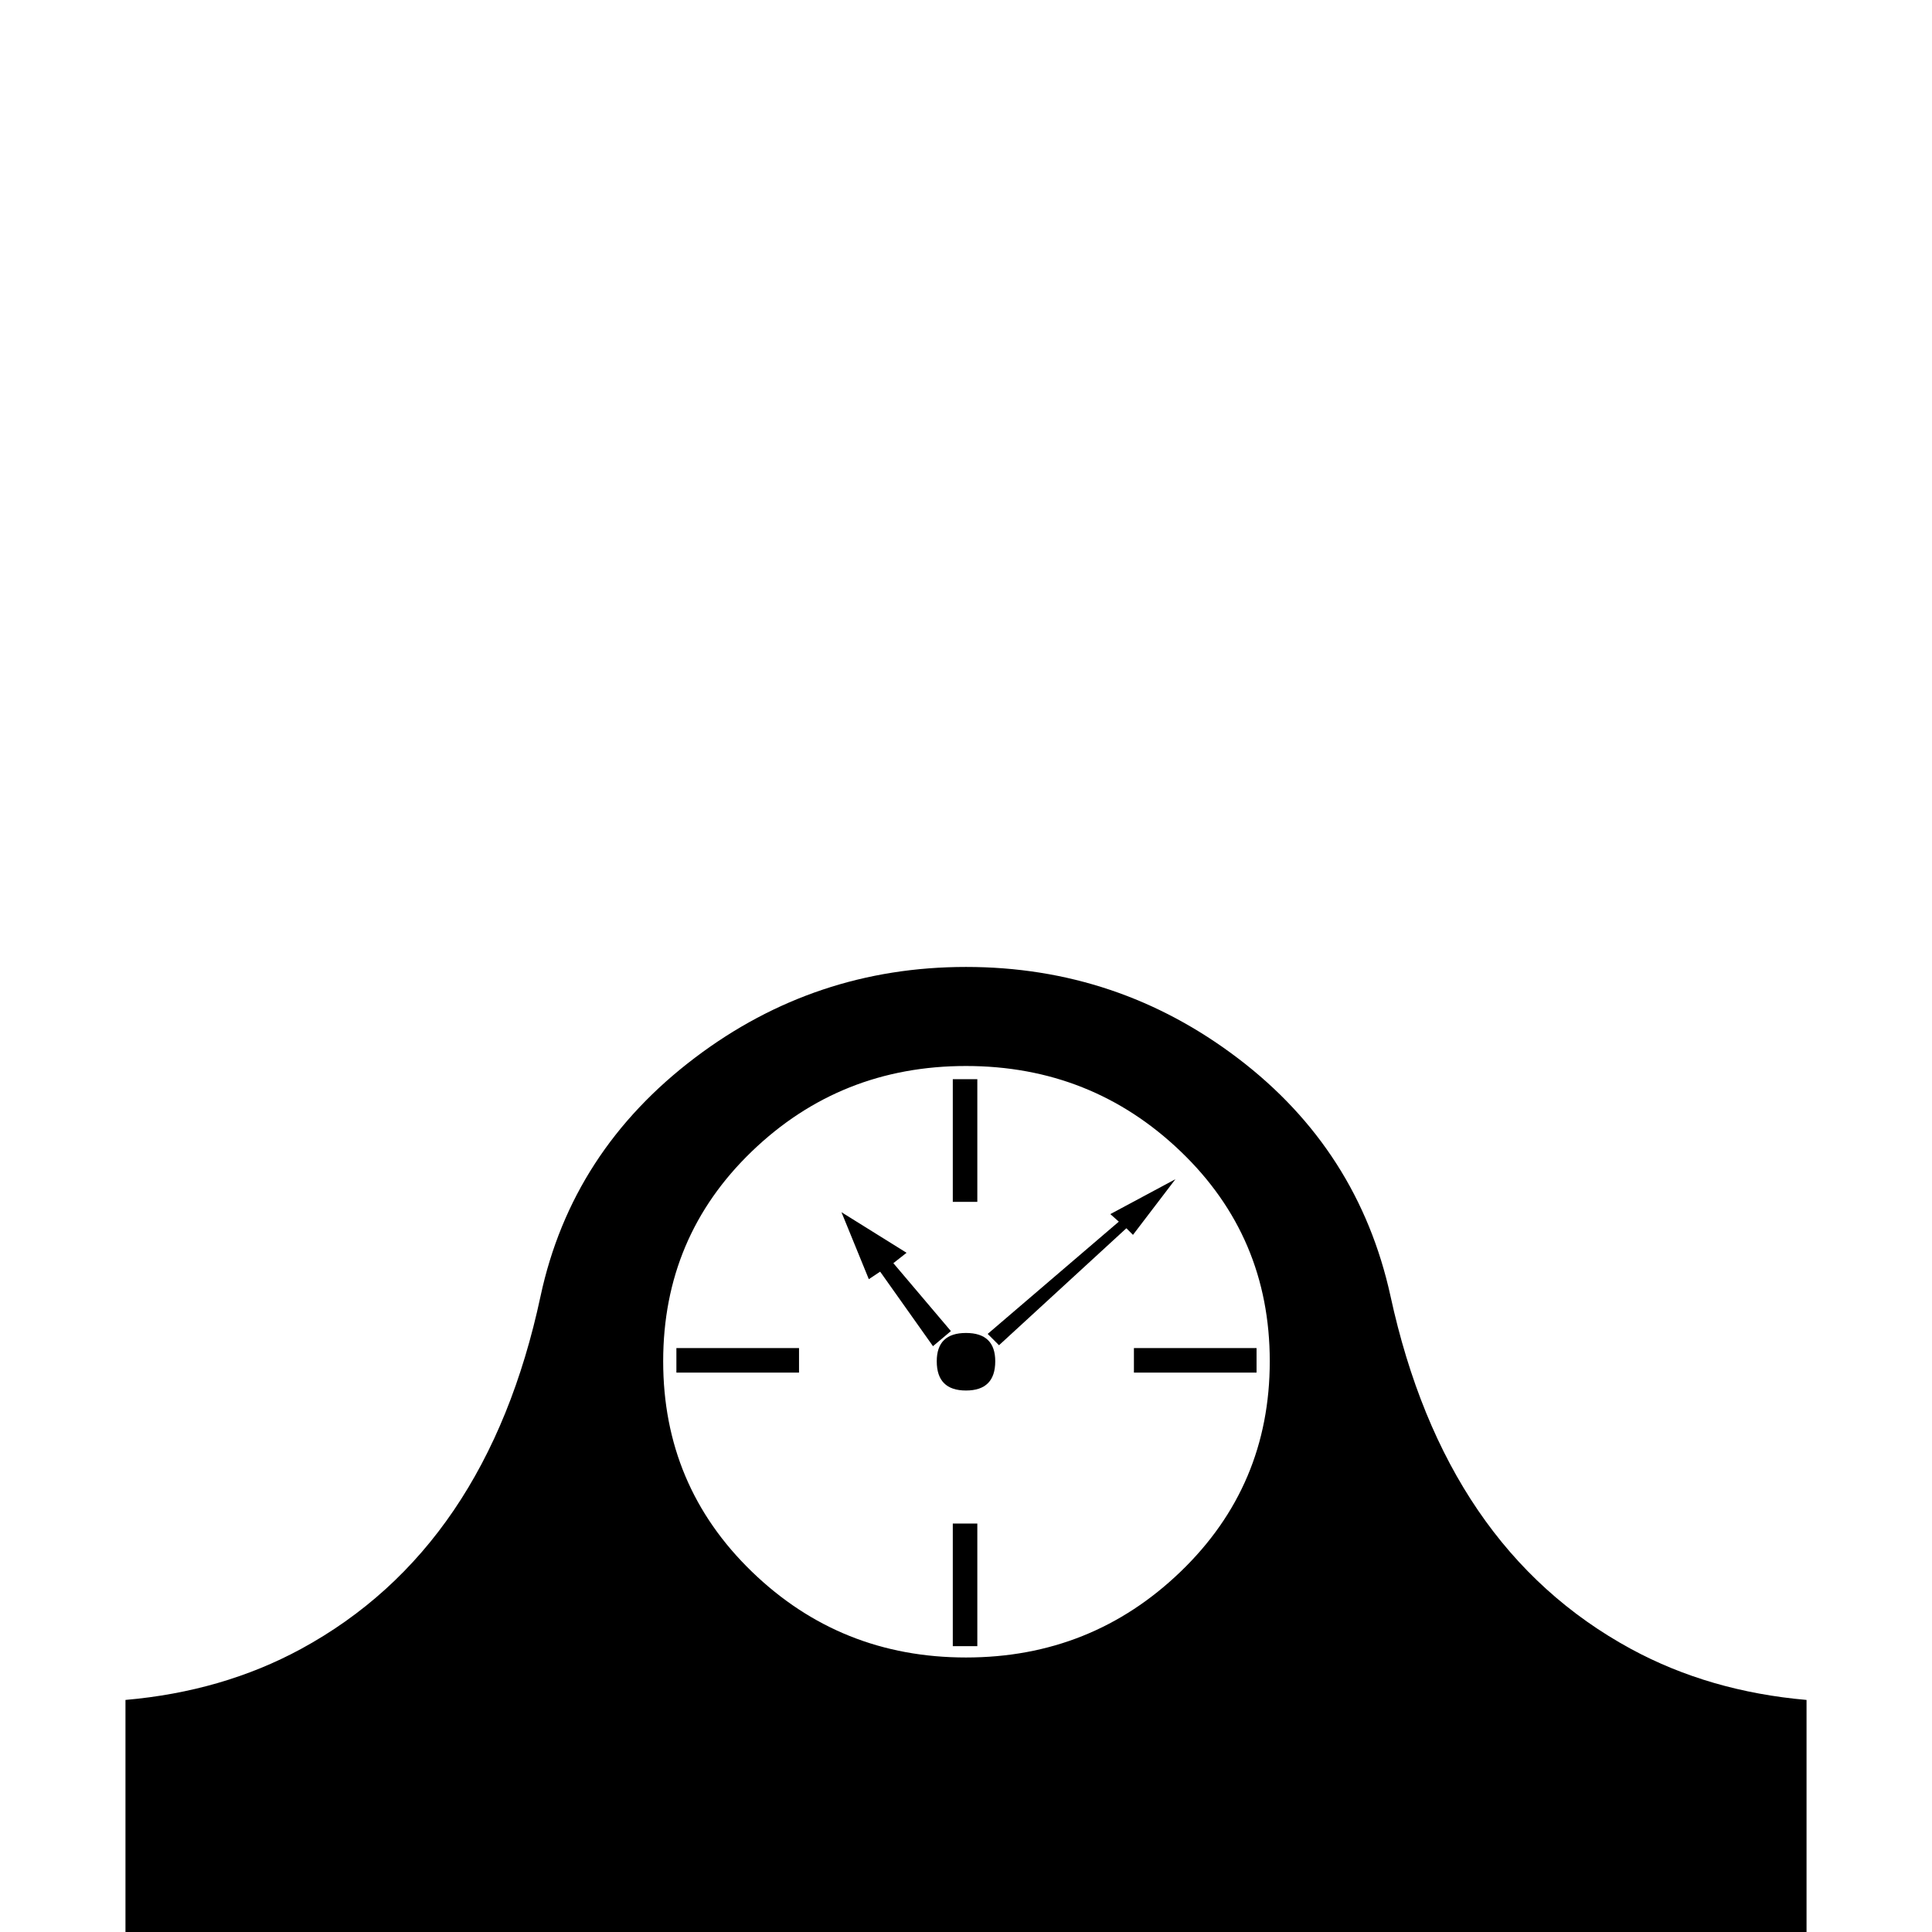 <?xml version="1.0" standalone="no"?>
<!DOCTYPE svg PUBLIC "-//W3C//DTD SVG 1.1//EN" "http://www.w3.org/Graphics/SVG/1.1/DTD/svg11.dtd" >
<svg viewBox="0 -442 2048 2048">
  <g transform="matrix(1 0 0 -1 0 1606)">
   <path fill="currentColor"
d="M1915 0h-1782v246q103 9 186 54q197 107 254 374q33 154 164 253q127 96 287 96q161 0 288.5 -97t161.5 -252q58 -267 255 -374q83 -45 186 -54v-246zM1346 605q0 132 -94.5 222.5t-227.5 90.5t-227 -90.5t-94 -222.5t94 -223t227 -91t227.5 91t94.5 223zM1332 593h-130
v26h130v-26zM1036 774h-26v130h26v-130zM1246 798l-45 -59l-7 7l-135 -124l-12 12l139 119l-9 8zM1008 637l-19 -16l-56 79l-12 -8l-29 71l69 -43l-14 -11zM1055 605q0 -31 -31 -31t-31 31q0 30 31 30t31 -30zM1036 303h-26v130h26v-130zM847 593h-130v26h130v-26z" />
  </g>

</svg>
